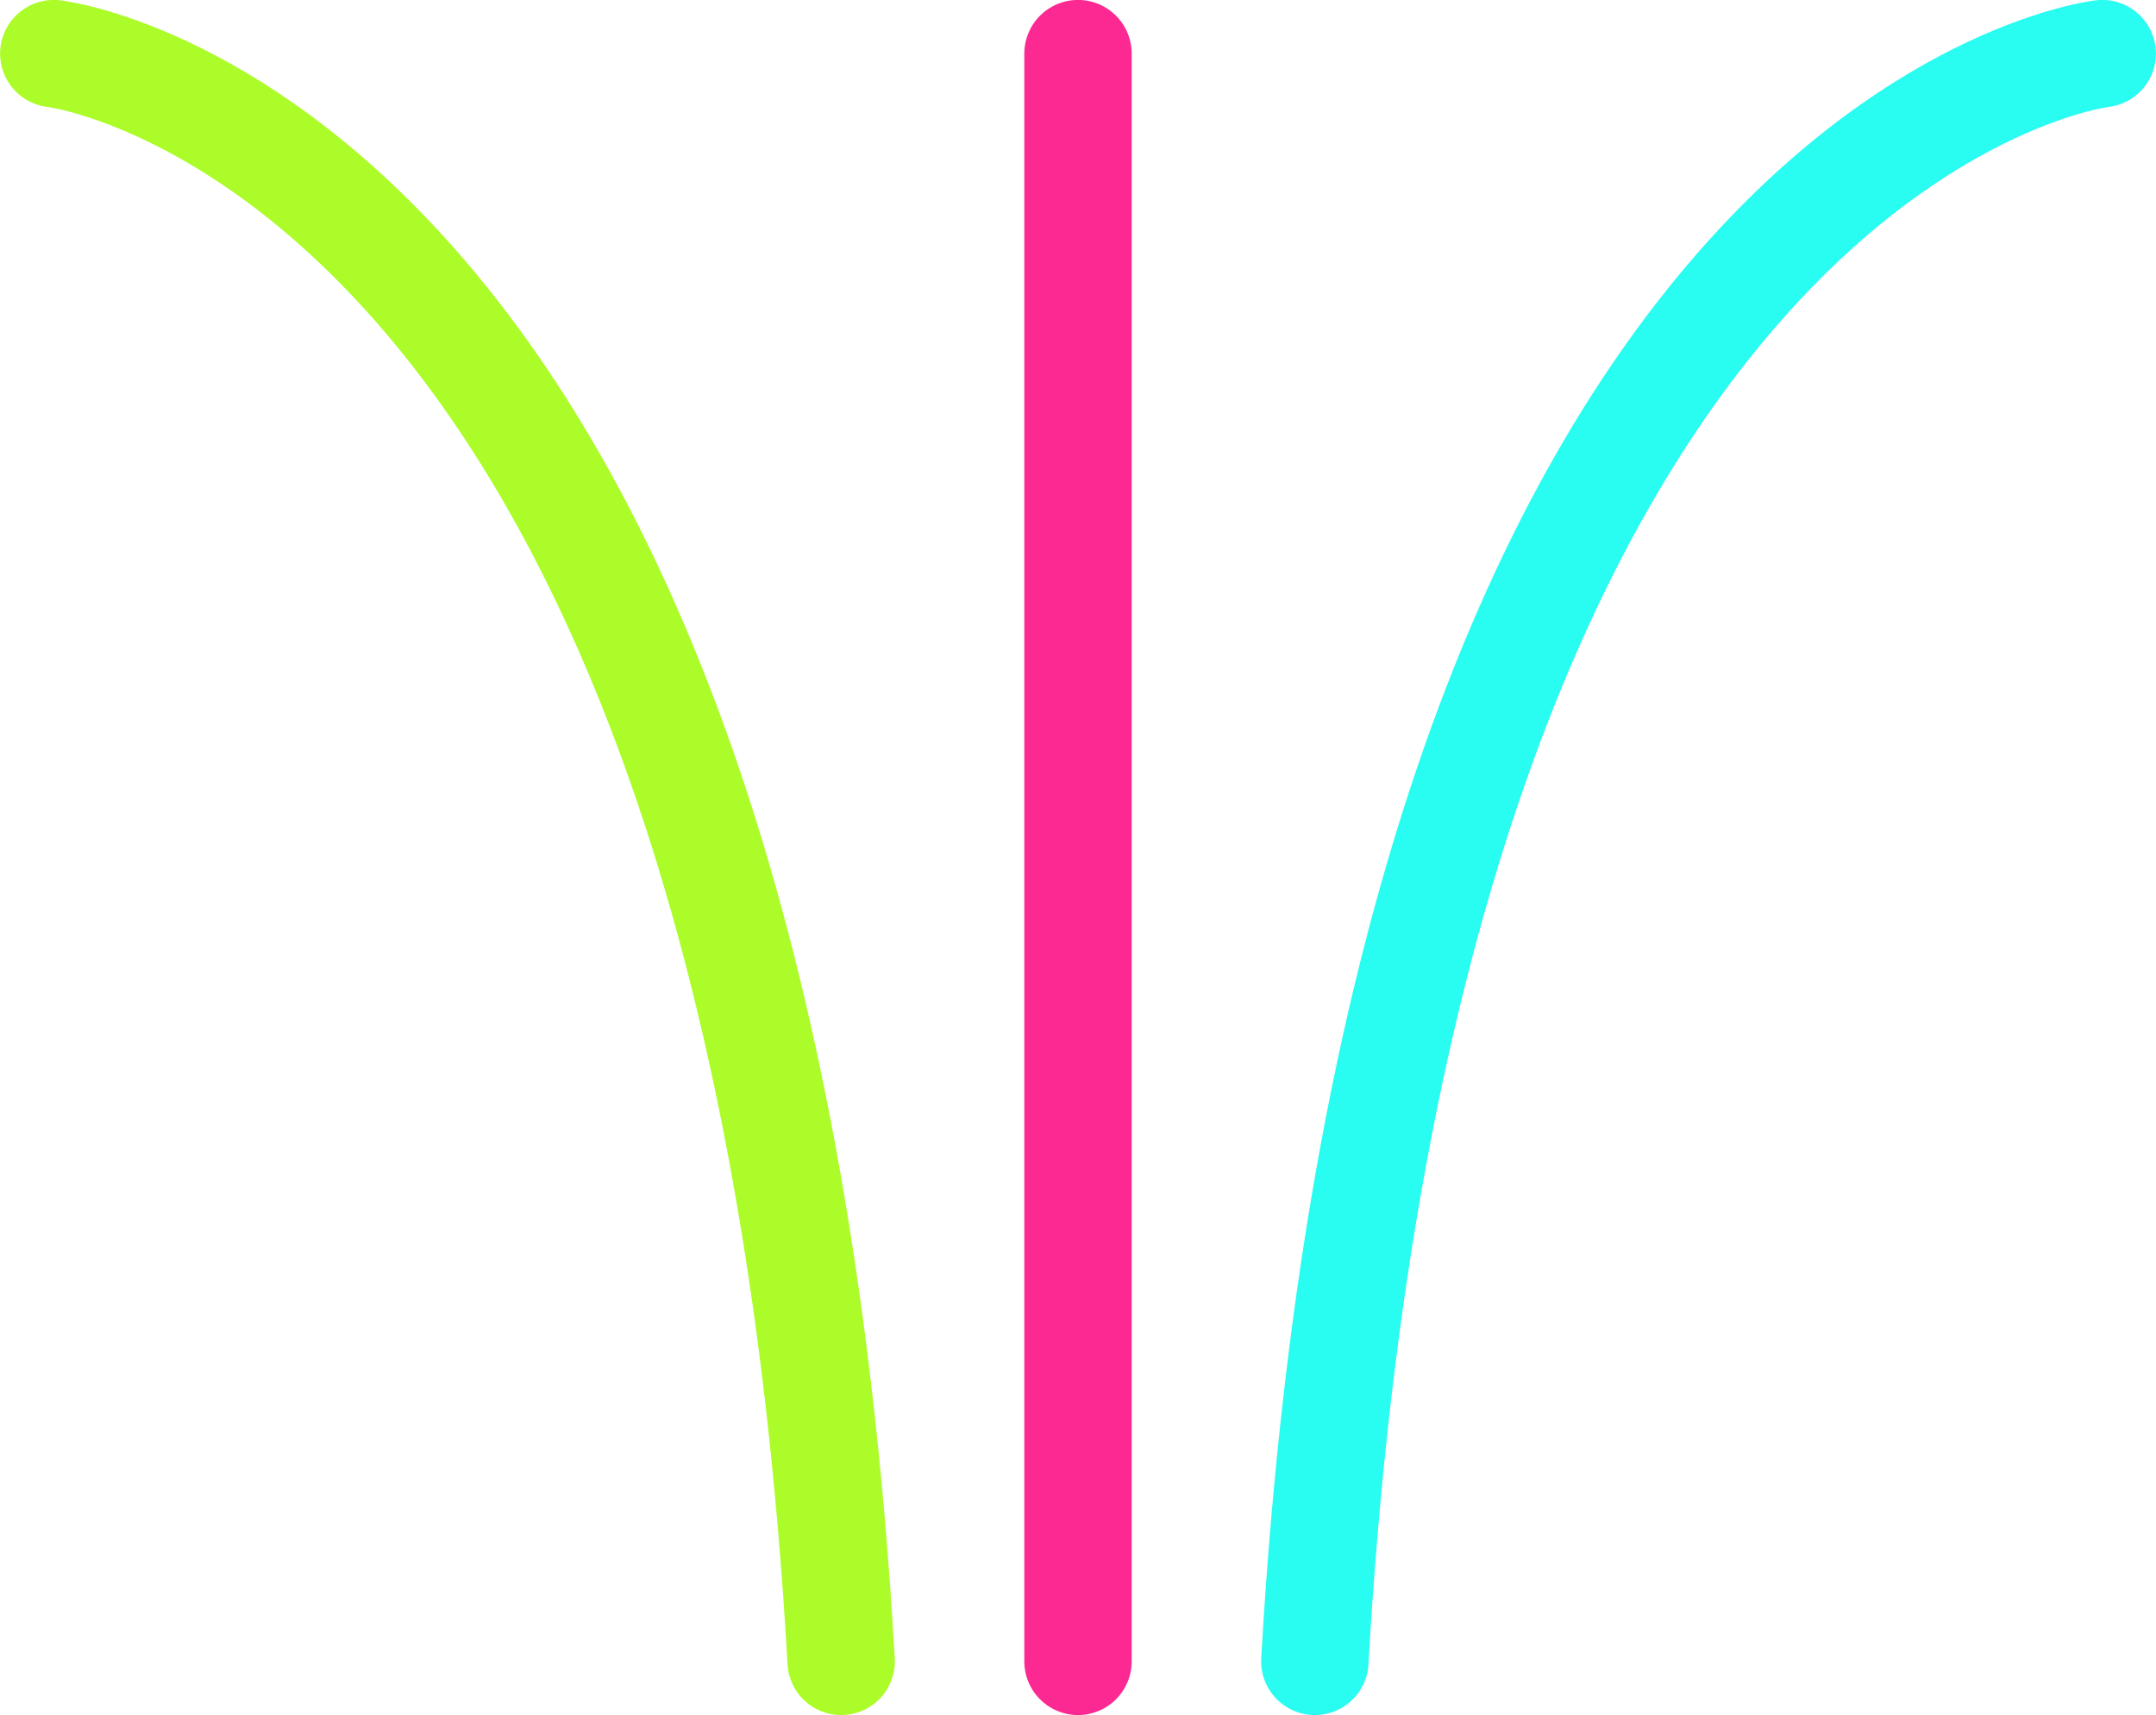 <?xml version="1.0" encoding="UTF-8"?>
<svg width="130.68mm" height="103.98mm" version="1.1" viewBox="0 0 130.68 103.98" xmlns="http://www.w3.org/2000/svg"><g transform="translate(-168.05 -164.47)" stroke-linecap="round" stroke-width="6.509"><path d="m171.31 167.72s42.459 4.884 47.725 97.468" fill="none" stroke="#acfc29"/><path d="m295.47 167.72s-42.459 4.884-47.725 97.468" fill="none" stroke="#29fcf1"/><path d="m233.39 167.72v97.468" fill="#f55" stroke="#fc2992"/></g></svg>
